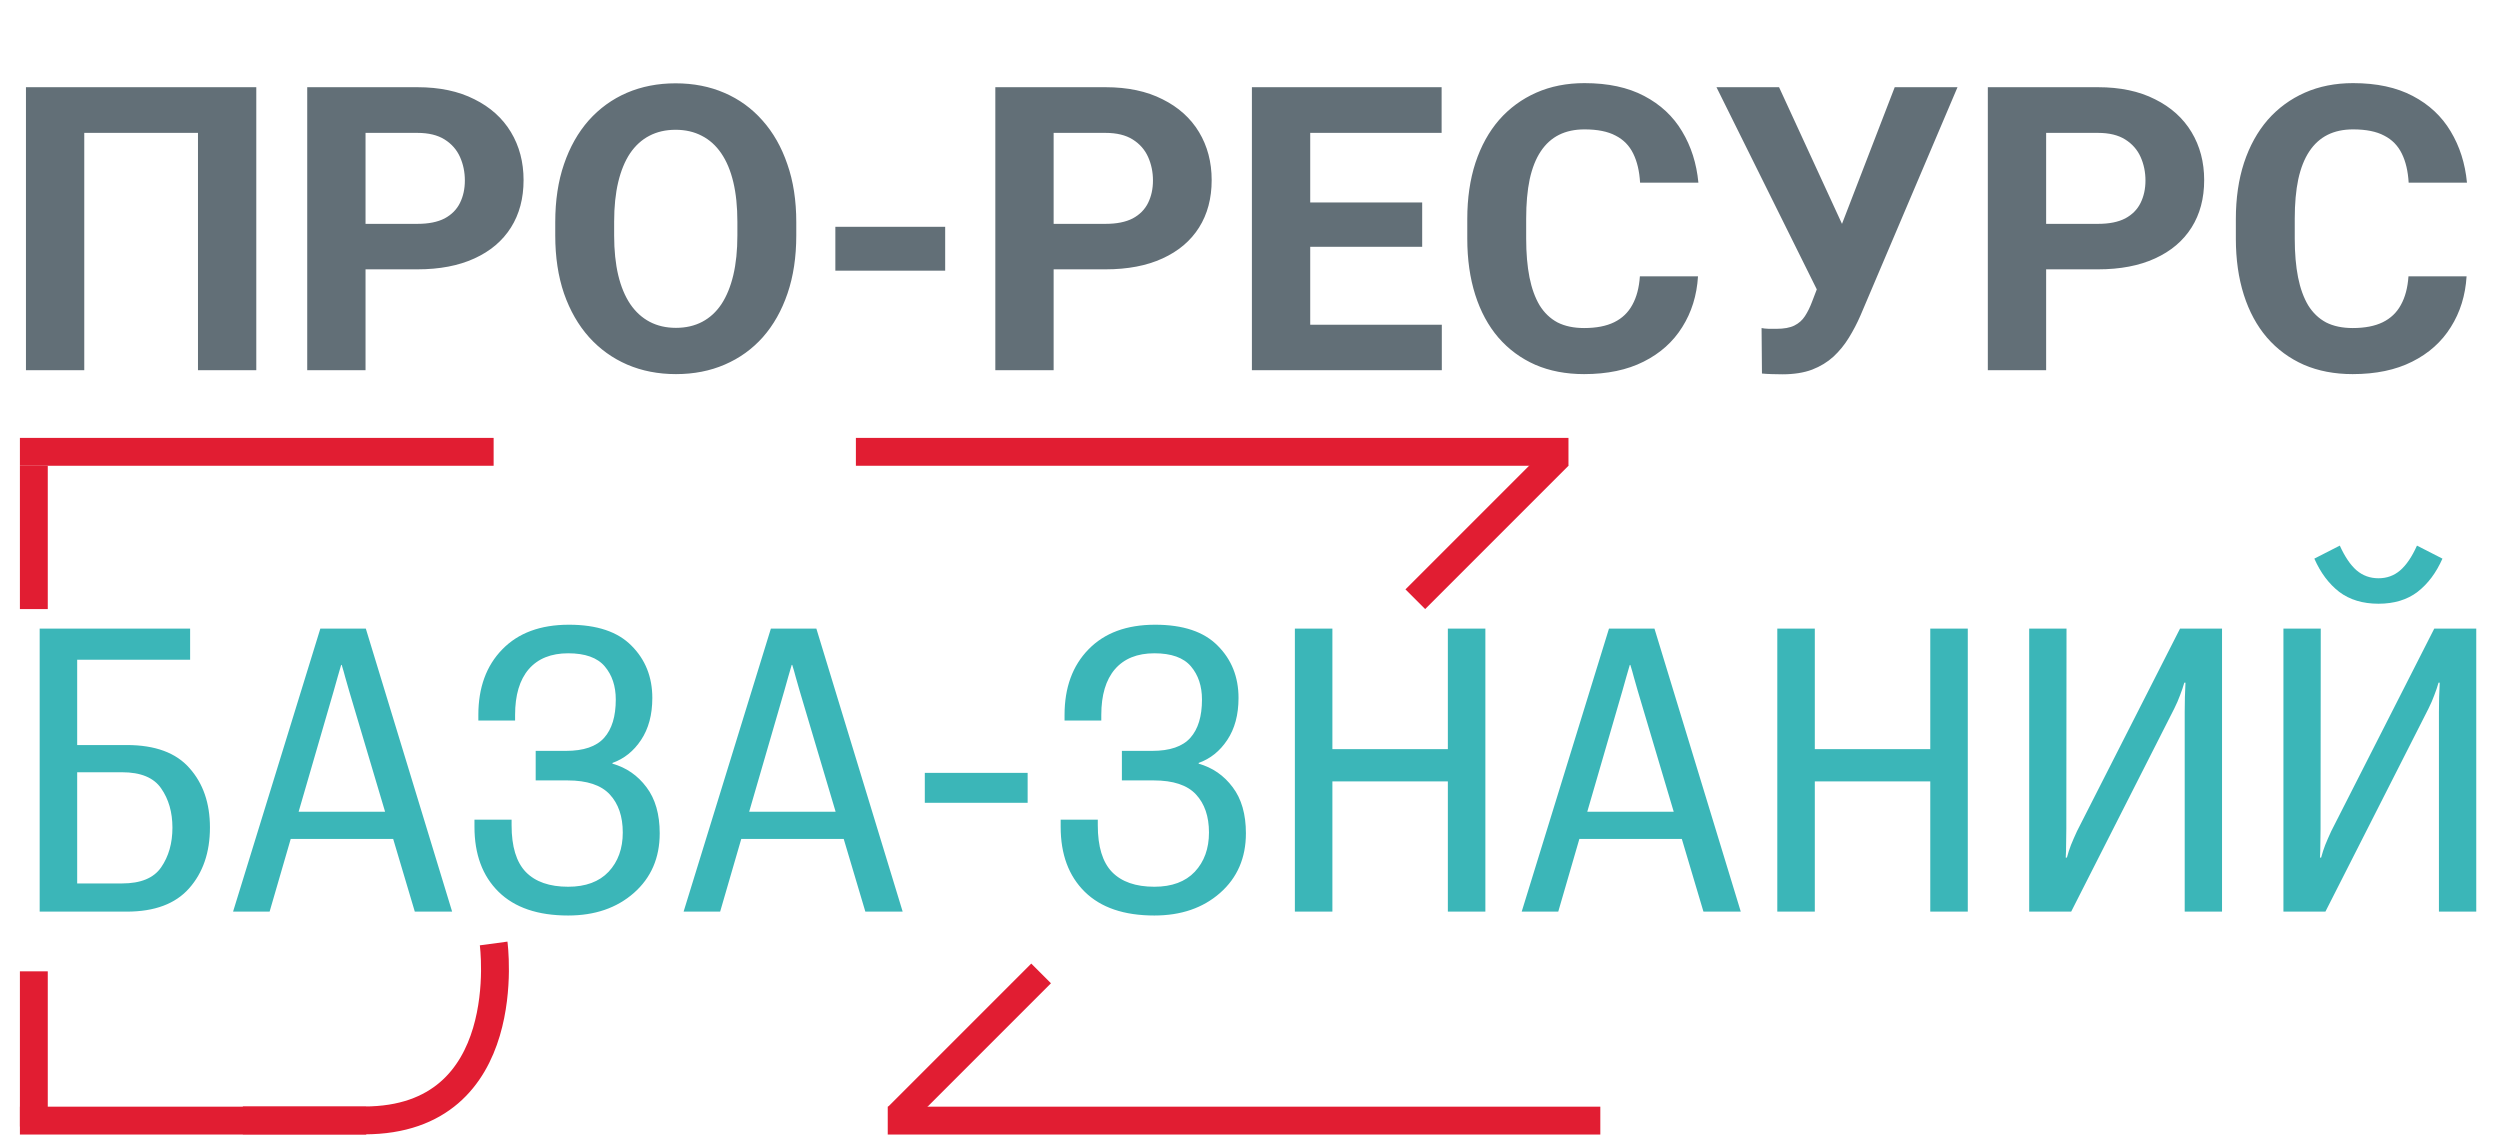 <svg width="628" height="285" viewBox="0 0 628 285" fill="none" xmlns="http://www.w3.org/2000/svg">
<path d="M64.381 21.906V93H49.732V33.381H21.168V93H6.52V21.906H64.381ZM104.859 67.658H86.744V56.232H104.859C107.659 56.232 109.938 55.777 111.695 54.865C113.453 53.921 114.739 52.619 115.553 50.959C116.367 49.299 116.773 47.427 116.773 45.344C116.773 43.228 116.367 41.258 115.553 39.435C114.739 37.613 113.453 36.148 111.695 35.041C109.938 33.934 107.659 33.381 104.859 33.381H91.822V93H77.174V21.906H104.859C110.426 21.906 115.195 22.915 119.166 24.934C123.17 26.919 126.23 29.67 128.346 33.185C130.462 36.701 131.52 40.721 131.52 45.246C131.52 49.836 130.462 53.807 128.346 57.16C126.23 60.513 123.17 63.101 119.166 64.924C115.195 66.747 110.426 67.658 104.859 67.658ZM200.025 55.793V59.162C200.025 64.566 199.293 69.416 197.828 73.713C196.363 78.01 194.296 81.672 191.627 84.699C188.958 87.694 185.768 89.989 182.057 91.584C178.378 93.179 174.293 93.977 169.801 93.977C165.341 93.977 161.256 93.179 157.545 91.584C153.867 89.989 150.676 87.694 147.975 84.699C145.273 81.672 143.173 78.01 141.676 73.713C140.211 69.416 139.479 64.566 139.479 59.162V55.793C139.479 50.357 140.211 45.507 141.676 41.242C143.141 36.945 145.208 33.283 147.877 30.256C150.579 27.229 153.769 24.917 157.447 23.322C161.158 21.727 165.243 20.93 169.703 20.93C174.195 20.93 178.281 21.727 181.959 23.322C185.67 24.917 188.86 27.229 191.529 30.256C194.231 33.283 196.314 36.945 197.779 41.242C199.277 45.507 200.025 50.357 200.025 55.793ZM185.23 59.162V55.695C185.23 51.919 184.889 48.599 184.205 45.734C183.521 42.87 182.512 40.461 181.178 38.508C179.843 36.555 178.215 35.09 176.295 34.113C174.374 33.104 172.177 32.6 169.703 32.6C167.229 32.6 165.032 33.104 163.111 34.113C161.223 35.09 159.612 36.555 158.277 38.508C156.975 40.461 155.982 42.87 155.299 45.734C154.615 48.599 154.273 51.919 154.273 55.695V59.162C154.273 62.906 154.615 66.226 155.299 69.123C155.982 71.988 156.992 74.413 158.326 76.398C159.661 78.352 161.288 79.833 163.209 80.842C165.13 81.851 167.327 82.356 169.801 82.356C172.275 82.356 174.472 81.851 176.393 80.842C178.313 79.833 179.924 78.352 181.227 76.398C182.529 74.413 183.521 71.988 184.205 69.123C184.889 66.226 185.23 62.906 185.23 59.162ZM237.428 56.965V68H209.84V56.965H237.428ZM277.711 67.658H259.596V56.232H277.711C280.51 56.232 282.789 55.777 284.547 54.865C286.305 53.921 287.59 52.619 288.404 50.959C289.218 49.299 289.625 47.427 289.625 45.344C289.625 43.228 289.218 41.258 288.404 39.435C287.59 37.613 286.305 36.148 284.547 35.041C282.789 33.934 280.51 33.381 277.711 33.381H264.674V93H250.025V21.906H277.711C283.277 21.906 288.046 22.915 292.018 24.934C296.021 26.919 299.081 29.67 301.197 33.185C303.313 36.701 304.371 40.721 304.371 45.246C304.371 49.836 303.313 53.807 301.197 57.16C299.081 60.513 296.021 63.101 292.018 64.924C288.046 66.747 283.277 67.658 277.711 67.658ZM362.184 81.574V93H324.342V81.574H362.184ZM329.127 21.906V93H314.479V21.906H329.127ZM357.252 50.861V61.994H324.342V50.861H357.252ZM362.135 21.906V33.381H324.342V21.906H362.135ZM411.939 69.416H426.539C426.246 74.201 424.928 78.449 422.584 82.16C420.273 85.871 417.034 88.768 412.867 90.852C408.733 92.935 403.753 93.977 397.926 93.977C393.368 93.977 389.283 93.195 385.67 91.633C382.057 90.038 378.964 87.759 376.393 84.797C373.854 81.835 371.917 78.254 370.582 74.055C369.247 69.856 368.58 65.152 368.58 59.943V55.012C368.58 49.803 369.264 45.1 370.631 40.9C372.031 36.669 374.016 33.072 376.588 30.109C379.192 27.147 382.301 24.869 385.914 23.273C389.527 21.678 393.564 20.881 398.023 20.881C403.948 20.881 408.945 21.955 413.014 24.104C417.115 26.252 420.289 29.214 422.535 32.99C424.814 36.766 426.181 41.063 426.637 45.881H411.988C411.826 43.016 411.256 40.591 410.279 38.605C409.303 36.587 407.822 35.074 405.836 34.065C403.883 33.023 401.279 32.502 398.023 32.502C395.582 32.502 393.45 32.958 391.627 33.869C389.804 34.781 388.274 36.164 387.037 38.02C385.8 39.875 384.872 42.219 384.254 45.051C383.668 47.85 383.375 51.138 383.375 54.914V59.943C383.375 63.622 383.652 66.861 384.205 69.66C384.758 72.427 385.605 74.771 386.744 76.691C387.916 78.579 389.413 80.012 391.236 80.988C393.092 81.932 395.322 82.404 397.926 82.404C400.986 82.404 403.508 81.916 405.494 80.939C407.48 79.963 408.993 78.514 410.035 76.594C411.109 74.673 411.744 72.281 411.939 69.416ZM458.473 67.219L475.953 21.906H491.725L467.359 79.231C466.513 81.184 465.536 83.055 464.43 84.846C463.355 86.603 462.07 88.182 460.572 89.582C459.075 90.949 457.285 92.04 455.201 92.853C453.118 93.635 450.628 94.025 447.73 94.025C447.014 94.025 446.135 94.009 445.094 93.977C444.052 93.944 443.222 93.895 442.604 93.83L442.506 82.404C442.896 82.502 443.515 82.567 444.361 82.6C445.208 82.6 445.826 82.6 446.217 82.6C448.137 82.6 449.651 82.323 450.758 81.769C451.865 81.216 452.743 80.435 453.395 79.426C454.078 78.384 454.68 77.163 455.201 75.764L458.473 67.219ZM446.9 21.906L463.111 57.111L467.652 73.273L456.764 73.469L431.178 21.906H446.9ZM527.027 67.658H508.912V56.232H527.027C529.827 56.232 532.105 55.777 533.863 54.865C535.621 53.921 536.907 52.619 537.721 50.959C538.535 49.299 538.941 47.427 538.941 45.344C538.941 43.228 538.535 41.258 537.721 39.435C536.907 37.613 535.621 36.148 533.863 35.041C532.105 33.934 529.827 33.381 527.027 33.381H513.99V93H499.342V21.906H527.027C532.594 21.906 537.363 22.915 541.334 24.934C545.338 26.919 548.398 29.67 550.514 33.185C552.63 36.701 553.688 40.721 553.688 45.246C553.688 49.836 552.63 53.807 550.514 57.16C548.398 60.513 545.338 63.101 541.334 64.924C537.363 66.747 532.594 67.658 527.027 67.658ZM605.006 69.416H619.605C619.312 74.201 617.994 78.449 615.65 82.16C613.339 85.871 610.1 88.768 605.934 90.852C601.799 92.935 596.819 93.977 590.992 93.977C586.435 93.977 582.35 93.195 578.736 91.633C575.123 90.038 572.031 87.759 569.459 84.797C566.92 81.835 564.983 78.254 563.648 74.055C562.314 69.856 561.646 65.152 561.646 59.943V55.012C561.646 49.803 562.33 45.1 563.697 40.9C565.097 36.669 567.083 33.072 569.654 30.109C572.258 27.147 575.367 24.869 578.98 23.273C582.594 21.678 586.63 20.881 591.09 20.881C597.014 20.881 602.011 21.955 606.08 24.104C610.182 26.252 613.355 29.214 615.602 32.99C617.88 36.766 619.247 41.063 619.703 45.881H605.055C604.892 43.016 604.322 40.591 603.346 38.605C602.369 36.587 600.888 35.074 598.902 34.065C596.949 33.023 594.345 32.502 591.09 32.502C588.648 32.502 586.516 32.958 584.693 33.869C582.87 34.781 581.34 36.164 580.104 38.02C578.867 39.875 577.939 42.219 577.32 45.051C576.734 47.85 576.441 51.138 576.441 54.914V59.943C576.441 63.622 576.718 66.861 577.271 69.66C577.825 72.427 578.671 74.771 579.811 76.691C580.982 78.579 582.48 80.012 584.303 80.988C586.158 81.932 588.388 82.404 590.992 82.404C594.052 82.404 596.575 81.916 598.561 80.939C600.546 79.963 602.06 78.514 603.102 76.594C604.176 74.673 604.811 72.281 605.006 69.416Z" fill="#626F77"/>
<path d="M9.965 229V157.906H47.758V165.719H19.389V187.154H31.84C38.969 187.154 44.226 189.091 47.611 192.965C51.029 196.806 52.738 201.77 52.738 207.857C52.738 214.107 50.997 219.202 47.514 223.141C44.063 227.047 38.839 229 31.84 229H9.965ZM19.389 193.99V221.92H30.668C35.355 221.92 38.627 220.569 40.482 217.867C42.37 215.133 43.315 211.812 43.315 207.906C43.315 204.033 42.37 200.745 40.482 198.043C38.627 195.341 35.355 193.99 30.668 193.99H19.389ZM58.545 229L80.469 157.906H91.894L113.574 229H104.199L87.695 173.531C87.305 172.229 86.979 171.09 86.719 170.113C86.458 169.104 86.165 168.079 85.84 167.037H85.693C85.4 168.079 85.107 169.088 84.814 170.064C84.554 171.041 84.228 172.197 83.838 173.531L67.725 229H58.545ZM68.652 210.738L70.361 203.902H101.514L103.32 210.738H68.652ZM142.721 222.75C147.115 222.75 150.501 221.497 152.877 218.99C155.253 216.451 156.441 213.163 156.441 209.127C156.441 205.09 155.351 201.9 153.17 199.557C150.989 197.213 147.457 196.041 142.574 196.041H134.566V188.619H142.184C146.611 188.619 149.801 187.529 151.754 185.348C153.707 183.167 154.684 179.96 154.684 175.729C154.684 172.343 153.756 169.56 151.9 167.379C150.045 165.198 146.985 164.107 142.721 164.107C138.424 164.107 135.12 165.442 132.809 168.111C130.53 170.781 129.391 174.605 129.391 179.586V181.002H120.162V179.586C120.162 172.717 122.164 167.232 126.168 163.131C130.172 158.997 135.755 156.93 142.916 156.93C149.947 156.93 155.188 158.688 158.639 162.203C162.122 165.686 163.863 170.064 163.863 175.338C163.863 179.537 162.919 183.053 161.031 185.885C159.176 188.684 156.783 190.605 153.854 191.646V191.842C157.337 192.818 160.185 194.788 162.398 197.75C164.612 200.68 165.719 204.537 165.719 209.322C165.719 215.507 163.554 220.504 159.225 224.312C154.928 228.089 149.426 229.977 142.721 229.977C135.104 229.977 129.277 227.991 125.24 224.02C121.204 220.048 119.186 214.612 119.186 207.711V205.904H128.512V207.32C128.512 212.659 129.7 216.565 132.076 219.039C134.485 221.513 138.033 222.75 142.721 222.75ZM171.721 229L193.645 157.906H205.07L226.75 229H217.375L200.871 173.531C200.48 172.229 200.155 171.09 199.895 170.113C199.634 169.104 199.341 168.079 199.016 167.037H198.869C198.576 168.079 198.283 169.088 197.99 170.064C197.73 171.041 197.404 172.197 197.014 173.531L180.9 229H171.721ZM181.828 210.738L183.537 203.902H214.689L216.496 210.738H181.828ZM232.312 201.656V194.137H258.143V201.656H232.312ZM289.975 222.75C294.369 222.75 297.755 221.497 300.131 218.99C302.507 216.451 303.695 213.163 303.695 209.127C303.695 205.09 302.605 201.9 300.424 199.557C298.243 197.213 294.711 196.041 289.828 196.041H281.82V188.619H289.438C293.865 188.619 297.055 187.529 299.008 185.348C300.961 183.167 301.938 179.96 301.938 175.729C301.938 172.343 301.01 169.56 299.154 167.379C297.299 165.198 294.239 164.107 289.975 164.107C285.678 164.107 282.374 165.442 280.062 168.111C277.784 170.781 276.645 174.605 276.645 179.586V181.002H267.416V179.586C267.416 172.717 269.418 167.232 273.422 163.131C277.426 158.997 283.008 156.93 290.17 156.93C297.201 156.93 302.442 158.688 305.893 162.203C309.376 165.686 311.117 170.064 311.117 175.338C311.117 179.537 310.173 183.053 308.285 185.885C306.43 188.684 304.037 190.605 301.107 191.646V191.842C304.59 192.818 307.439 194.788 309.652 197.75C311.866 200.68 312.973 204.537 312.973 209.322C312.973 215.507 310.808 220.504 306.479 224.312C302.182 228.089 296.68 229.977 289.975 229.977C282.357 229.977 276.531 227.991 272.494 224.02C268.458 220.048 266.439 214.612 266.439 207.711V205.904H275.766V207.32C275.766 212.659 276.954 216.565 279.33 219.039C281.739 221.513 285.287 222.75 289.975 222.75ZM325.273 229V157.906H334.697V188.18H363.701V157.906H373.125V229H363.701V196.285H334.697V229H325.273ZM382.252 229L404.176 157.906H415.602L437.281 229H427.906L411.402 173.531C411.012 172.229 410.686 171.09 410.426 170.113C410.165 169.104 409.872 168.079 409.547 167.037H409.4C409.107 168.079 408.814 169.088 408.521 170.064C408.261 171.041 407.936 172.197 407.545 173.531L391.432 229H382.252ZM392.359 210.738L394.068 203.902H425.221L427.027 210.738H392.359ZM446.457 229V157.906H455.881V188.18H484.885V157.906H494.309V229H484.885V196.285H455.881V229H446.457ZM558.172 229H548.797V178.854C548.797 177.584 548.813 176.331 548.846 175.094C548.878 173.824 548.927 172.62 548.992 171.48H548.699C548.406 172.522 548.048 173.58 547.625 174.654C547.234 175.729 546.746 176.852 546.16 178.023L520.281 229H509.734V157.906H519.109L519.061 208.199C519.061 209.501 519.044 210.755 519.012 211.959C519.012 213.163 518.979 214.319 518.914 215.426H519.207C519.5 214.319 519.842 213.261 520.232 212.252C520.656 211.21 521.16 210.055 521.746 208.785L547.625 157.906H558.172V229ZM622.035 229H612.66V178.854C612.66 177.584 612.676 176.331 612.709 175.094C612.742 173.824 612.79 172.62 612.855 171.48H612.562C612.27 172.522 611.911 173.58 611.488 174.654C611.098 175.729 610.609 176.852 610.023 178.023L584.145 229H573.598V157.906H582.973L582.924 208.199C582.924 209.501 582.908 210.755 582.875 211.959C582.875 213.163 582.842 214.319 582.777 215.426H583.07C583.363 214.319 583.705 213.261 584.096 212.252C584.519 211.21 585.023 210.055 585.609 208.785L611.488 157.906H622.035V229ZM597.475 145.26C599.558 145.26 601.365 144.609 602.895 143.307C604.457 141.972 605.873 139.889 607.143 137.057L613.539 140.328C611.977 143.876 609.893 146.66 607.289 148.678C604.685 150.663 601.413 151.656 597.475 151.656C593.536 151.656 590.248 150.663 587.611 148.678C585.007 146.66 582.924 143.876 581.361 140.328L587.758 137.057C589.027 139.856 590.427 141.923 591.957 143.258C593.52 144.592 595.359 145.26 597.475 145.26Z" fill="#3BB6B8"/>
<line x1="215" y1="113.5" x2="394" y2="113.5" stroke="#E11D32" stroke-width="7"/>
<line x1="223" y1="281.5" x2="402" y2="281.5" stroke="#E11D32" stroke-width="7"/>
<line x1="355.525" y1="150.525" x2="391.525" y2="114.525" stroke="#E11D32" stroke-width="7"/>
<line x1="225.525" y1="280.525" x2="261.524" y2="244.526" stroke="#E11D32" stroke-width="7"/>
<line x1="5" y1="113.5" x2="124" y2="113.5" stroke="#E11D32" stroke-width="7"/>
<line x1="5" y1="281.5" x2="92" y2="281.5" stroke="#E11D32" stroke-width="7"/>
<line x1="8.5" y1="244" x2="8.5" y2="283" stroke="#E11D32" stroke-width="7"/>
<line x1="8.5" y1="117" x2="8.5" y2="153" stroke="#E11D32" stroke-width="7"/>
<path d="M124.001 237C124.001 237 130 281.446 91.5 281.447C93.5 281.447 61 281.447 61 281.447" stroke="#E11D32" stroke-width="7"/>
</svg>
